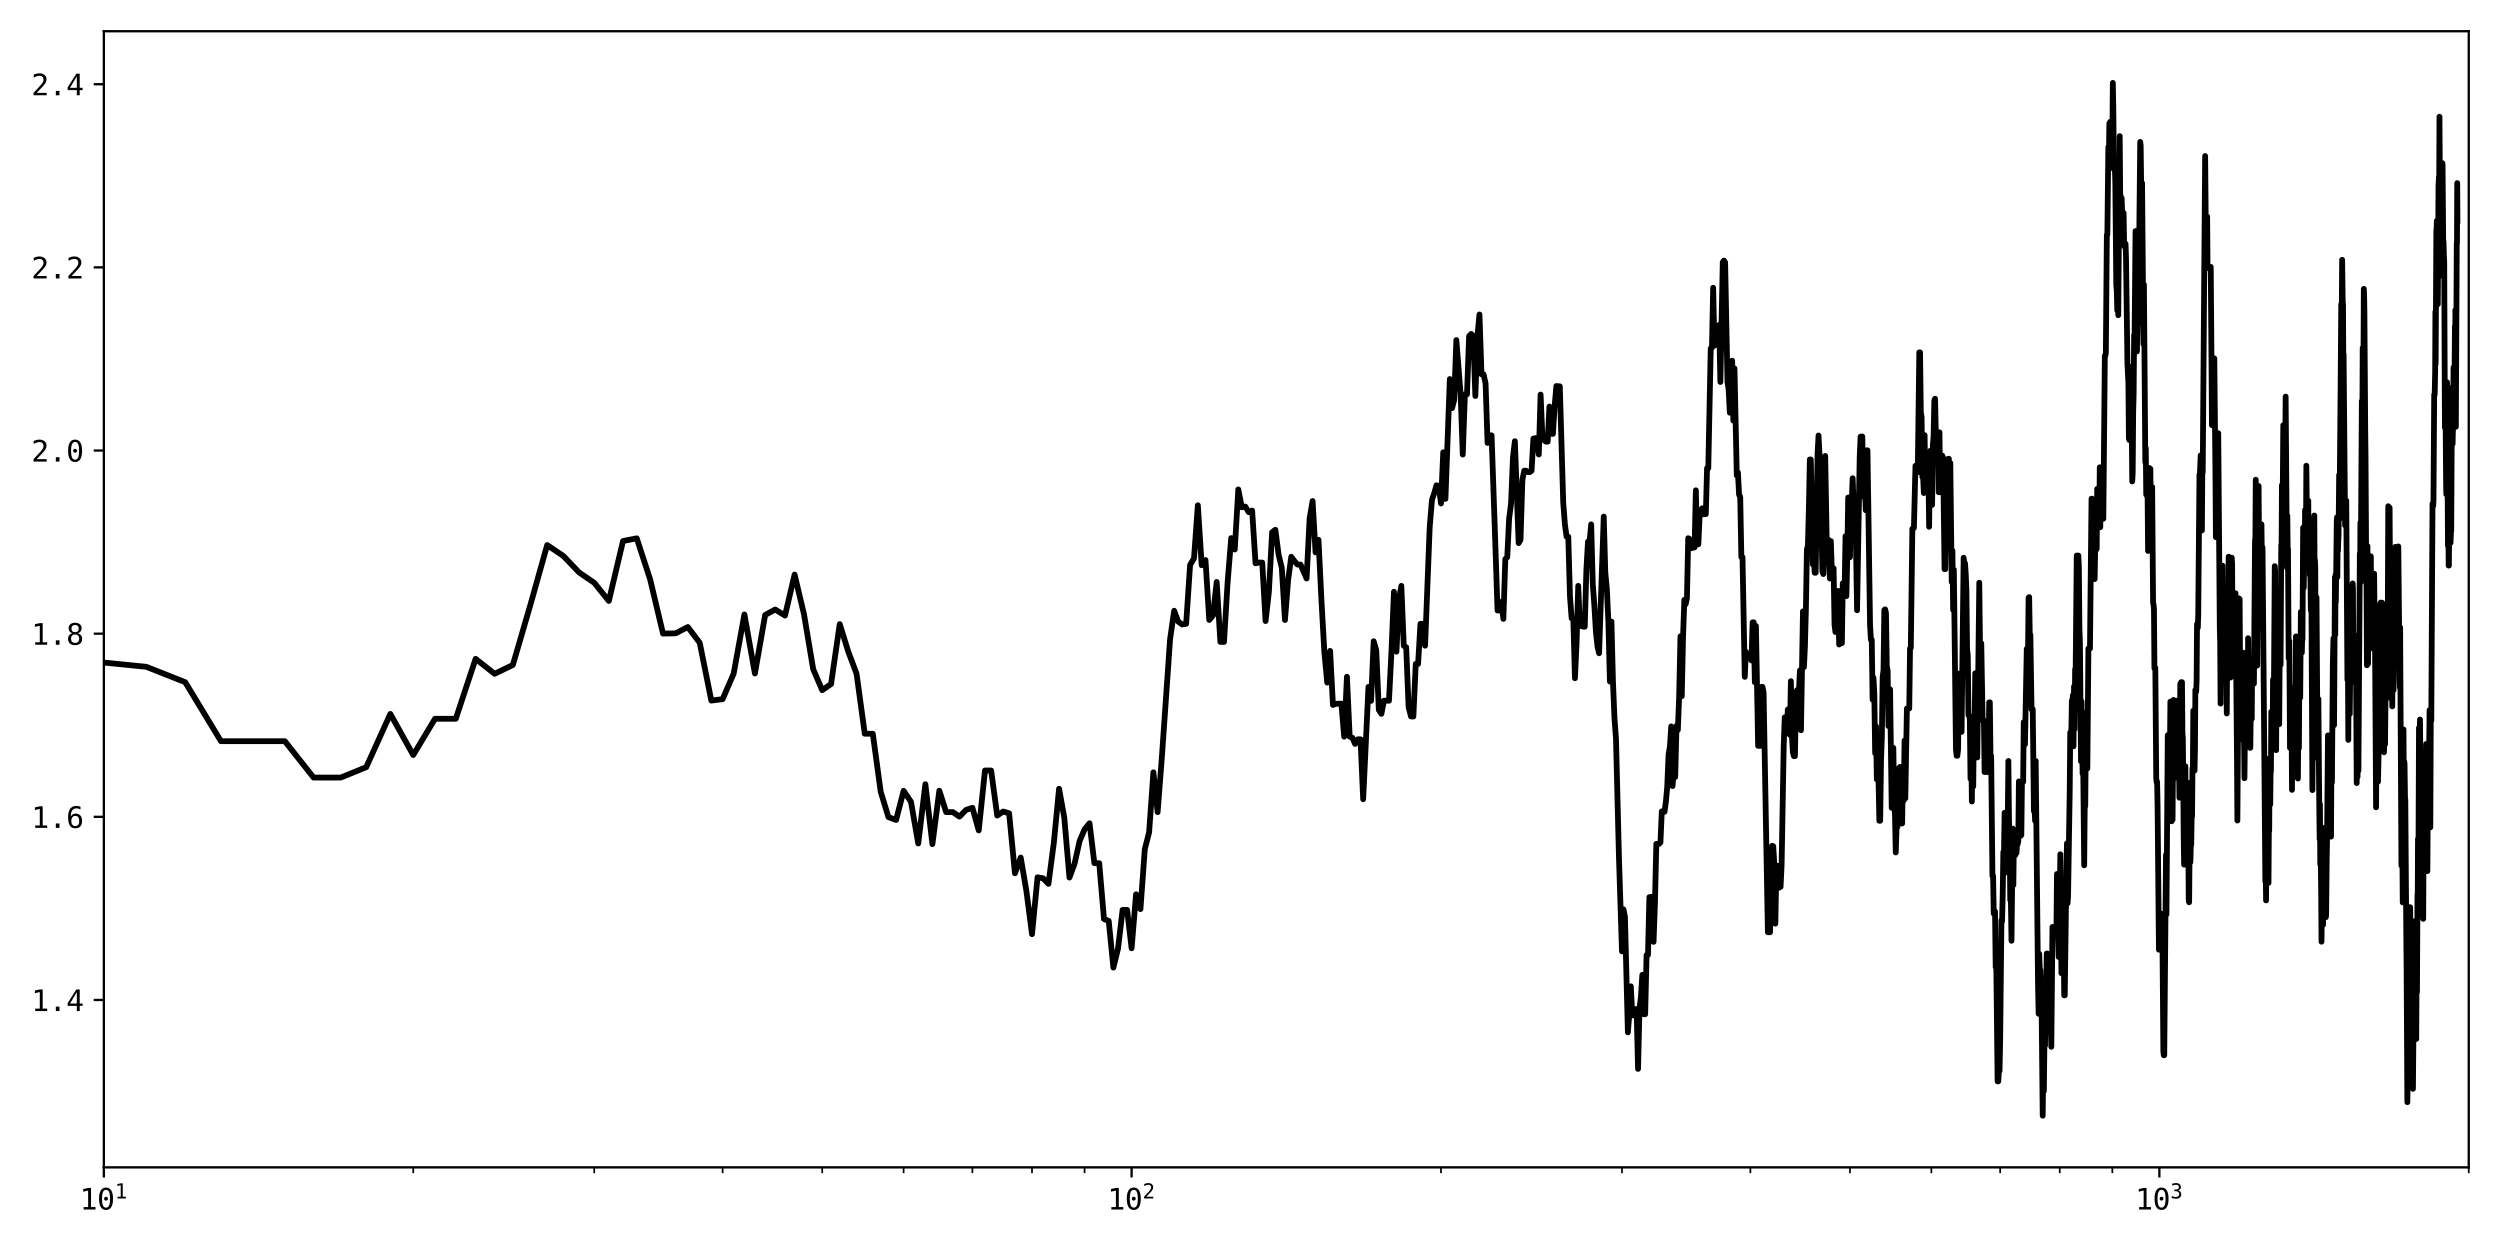 <?xml version="1.0" encoding="utf-8" standalone="no"?>
<!DOCTYPE svg PUBLIC "-//W3C//DTD SVG 1.1//EN"
  "http://www.w3.org/Graphics/SVG/1.1/DTD/svg11.dtd">
<svg xmlns:xlink="http://www.w3.org/1999/xlink" width="864pt" height="432pt" viewBox="0 0 864 432" xmlns="http://www.w3.org/2000/svg" version="1.1">
 <defs>
  <style type="text/css">*{stroke-linejoin: round; stroke-linecap: butt}</style>
 </defs>
 <g id="figure_1">
  <g id="patch_1">
   <path d="M 0 432 
L 864 432 
L 864 0 
L 0 0 
z
" style="fill: #ffffff"/>
  </g>
  <g id="axes_1">
   <g id="patch_2">
    <path d="M 35.89 403.436 
L 853.2 403.436 
L 853.2 10.8 
L 35.89 10.8 
z
" style="fill: #ffffff"/>
   </g>
   <g id="matplotlib.axis_1">
    <g id="xtick_1">
     <g id="line2d_1">
      <defs>
       <path id="m123abd167b" d="M 0 0 
L 0 3.5 
" style="stroke: #000000; stroke-width: 0.8"/>
      </defs>
      <g>
       <use xlink:href="#m123abd167b" x="35.89" y="403.436" style="stroke: #000000; stroke-width: 0.8"/>
      </g>
     </g>
     <g id="text_1">
      <!-- $\mathdefault{10^{1}}$ -->
      <g transform="translate(27.54 418.088) scale(0.1 -0.1)">
       <defs>
        <path id="DejaVuSansMono-31" d="M 844 531 
L 1825 531 
L 1825 4097 
L 769 3859 
L 769 4434 
L 1819 4666 
L 2450 4666 
L 2450 531 
L 3419 531 
L 3419 0 
L 844 0 
L 844 531 
z
" transform="scale(0.016)"/>
        <path id="DejaVuSansMono-30" d="M 1509 2344 
Q 1509 2516 1629 2641 
Q 1750 2766 1919 2766 
Q 2094 2766 2219 2641 
Q 2344 2516 2344 2344 
Q 2344 2169 2220 2047 
Q 2097 1925 1919 1925 
Q 1744 1925 1626 2044 
Q 1509 2163 1509 2344 
z
M 1925 4250 
Q 1484 4250 1267 3775 
Q 1050 3300 1050 2328 
Q 1050 1359 1267 884 
Q 1484 409 1925 409 
Q 2369 409 2586 884 
Q 2803 1359 2803 2328 
Q 2803 3300 2586 3775 
Q 2369 4250 1925 4250 
z
M 1925 4750 
Q 2672 4750 3055 4137 
Q 3438 3525 3438 2328 
Q 3438 1134 3055 521 
Q 2672 -91 1925 -91 
Q 1178 -91 797 521 
Q 416 1134 416 2328 
Q 416 3525 797 4137 
Q 1178 4750 1925 4750 
z
" transform="scale(0.016)"/>
       </defs>
       <use xlink:href="#DejaVuSansMono-31" transform="translate(0 0.684)"/>
       <use xlink:href="#DejaVuSansMono-30" transform="translate(60.205 0.684)"/>
       <use xlink:href="#DejaVuSansMono-31" transform="translate(121.367 38.966) scale(0.7)"/>
      </g>
     </g>
    </g>
    <g id="xtick_2">
     <g id="line2d_2">
      <g>
       <use xlink:href="#m123abd167b" x="391.083" y="403.436" style="stroke: #000000; stroke-width: 0.8"/>
      </g>
     </g>
     <g id="text_2">
      <!-- $\mathdefault{10^{2}}$ -->
      <g transform="translate(382.733 418.088) scale(0.1 -0.1)">
       <defs>
        <path id="DejaVuSansMono-32" d="M 1166 531 
L 3309 531 
L 3309 0 
L 475 0 
L 475 531 
Q 1059 1147 1496 1619 
Q 1934 2091 2100 2284 
Q 2413 2666 2522 2902 
Q 2631 3138 2631 3384 
Q 2631 3775 2401 3997 
Q 2172 4219 1772 4219 
Q 1488 4219 1175 4116 
Q 863 4013 513 3803 
L 513 4441 
Q 834 4594 1145 4672 
Q 1456 4750 1759 4750 
Q 2444 4750 2861 4386 
Q 3278 4022 3278 3431 
Q 3278 3131 3139 2831 
Q 3000 2531 2688 2169 
Q 2513 1966 2180 1606 
Q 1847 1247 1166 531 
z
" transform="scale(0.016)"/>
       </defs>
       <use xlink:href="#DejaVuSansMono-31" transform="translate(0 0.766)"/>
       <use xlink:href="#DejaVuSansMono-30" transform="translate(60.205 0.766)"/>
       <use xlink:href="#DejaVuSansMono-32" transform="translate(121.367 39.047) scale(0.7)"/>
      </g>
     </g>
    </g>
    <g id="xtick_3">
     <g id="line2d_3">
      <g>
       <use xlink:href="#m123abd167b" x="746.276" y="403.436" style="stroke: #000000; stroke-width: 0.8"/>
      </g>
     </g>
     <g id="text_3">
      <!-- $\mathdefault{10^{3}}$ -->
      <g transform="translate(737.926 418.088) scale(0.1 -0.1)">
       <defs>
        <path id="DejaVuSansMono-33" d="M 2425 2497 
Q 2884 2375 3128 2064 
Q 3372 1753 3372 1288 
Q 3372 644 2939 276 
Q 2506 -91 1741 -91 
Q 1419 -91 1084 -31 
Q 750 28 428 141 
L 428 769 
Q 747 603 1056 522 
Q 1366 441 1672 441 
Q 2191 441 2469 675 
Q 2747 909 2747 1350 
Q 2747 1756 2469 1995 
Q 2191 2234 1716 2234 
L 1234 2234 
L 1234 2753 
L 1716 2753 
Q 2150 2753 2394 2943 
Q 2638 3134 2638 3475 
Q 2638 3834 2411 4026 
Q 2184 4219 1766 4219 
Q 1488 4219 1191 4156 
Q 894 4094 569 3969 
L 569 4550 
Q 947 4650 1242 4700 
Q 1538 4750 1766 4750 
Q 2447 4750 2855 4408 
Q 3263 4066 3263 3500 
Q 3263 3116 3048 2859 
Q 2834 2603 2425 2497 
z
" transform="scale(0.016)"/>
       </defs>
       <use xlink:href="#DejaVuSansMono-31" transform="translate(0 0.766)"/>
       <use xlink:href="#DejaVuSansMono-30" transform="translate(60.205 0.766)"/>
       <use xlink:href="#DejaVuSansMono-33" transform="translate(121.367 39.047) scale(0.7)"/>
      </g>
     </g>
    </g>
    <g id="xtick_4">
     <g id="line2d_4">
      <defs>
       <path id="m61e136878c" d="M 0 0 
L 0 2 
" style="stroke: #000000; stroke-width: 0.6"/>
      </defs>
      <g>
       <use xlink:href="#m61e136878c" x="142.814" y="403.436" style="stroke: #000000; stroke-width: 0.6"/>
      </g>
     </g>
    </g>
    <g id="xtick_5">
     <g id="line2d_5">
      <g>
       <use xlink:href="#m61e136878c" x="205.36" y="403.436" style="stroke: #000000; stroke-width: 0.6"/>
      </g>
     </g>
    </g>
    <g id="xtick_6">
     <g id="line2d_6">
      <g>
       <use xlink:href="#m61e136878c" x="249.738" y="403.436" style="stroke: #000000; stroke-width: 0.6"/>
      </g>
     </g>
    </g>
    <g id="xtick_7">
     <g id="line2d_7">
      <g>
       <use xlink:href="#m61e136878c" x="284.159" y="403.436" style="stroke: #000000; stroke-width: 0.6"/>
      </g>
     </g>
    </g>
    <g id="xtick_8">
     <g id="line2d_8">
      <g>
       <use xlink:href="#m61e136878c" x="312.284" y="403.436" style="stroke: #000000; stroke-width: 0.6"/>
      </g>
     </g>
    </g>
    <g id="xtick_9">
     <g id="line2d_9">
      <g>
       <use xlink:href="#m61e136878c" x="336.063" y="403.436" style="stroke: #000000; stroke-width: 0.6"/>
      </g>
     </g>
    </g>
    <g id="xtick_10">
     <g id="line2d_10">
      <g>
       <use xlink:href="#m61e136878c" x="356.661" y="403.436" style="stroke: #000000; stroke-width: 0.6"/>
      </g>
     </g>
    </g>
    <g id="xtick_11">
     <g id="line2d_11">
      <g>
       <use xlink:href="#m61e136878c" x="374.83" y="403.436" style="stroke: #000000; stroke-width: 0.6"/>
      </g>
     </g>
    </g>
    <g id="xtick_12">
     <g id="line2d_12">
      <g>
       <use xlink:href="#m61e136878c" x="498.007" y="403.436" style="stroke: #000000; stroke-width: 0.6"/>
      </g>
     </g>
    </g>
    <g id="xtick_13">
     <g id="line2d_13">
      <g>
       <use xlink:href="#m61e136878c" x="560.553" y="403.436" style="stroke: #000000; stroke-width: 0.6"/>
      </g>
     </g>
    </g>
    <g id="xtick_14">
     <g id="line2d_14">
      <g>
       <use xlink:href="#m61e136878c" x="604.931" y="403.436" style="stroke: #000000; stroke-width: 0.6"/>
      </g>
     </g>
    </g>
    <g id="xtick_15">
     <g id="line2d_15">
      <g>
       <use xlink:href="#m61e136878c" x="639.352" y="403.436" style="stroke: #000000; stroke-width: 0.6"/>
      </g>
     </g>
    </g>
    <g id="xtick_16">
     <g id="line2d_16">
      <g>
       <use xlink:href="#m61e136878c" x="667.477" y="403.436" style="stroke: #000000; stroke-width: 0.6"/>
      </g>
     </g>
    </g>
    <g id="xtick_17">
     <g id="line2d_17">
      <g>
       <use xlink:href="#m61e136878c" x="691.256" y="403.436" style="stroke: #000000; stroke-width: 0.6"/>
      </g>
     </g>
    </g>
    <g id="xtick_18">
     <g id="line2d_18">
      <g>
       <use xlink:href="#m61e136878c" x="711.854" y="403.436" style="stroke: #000000; stroke-width: 0.6"/>
      </g>
     </g>
    </g>
    <g id="xtick_19">
     <g id="line2d_19">
      <g>
       <use xlink:href="#m61e136878c" x="730.023" y="403.436" style="stroke: #000000; stroke-width: 0.6"/>
      </g>
     </g>
    </g>
    <g id="xtick_20">
     <g id="line2d_20">
      <g>
       <use xlink:href="#m61e136878c" x="853.2" y="403.436" style="stroke: #000000; stroke-width: 0.6"/>
      </g>
     </g>
    </g>
   </g>
   <g id="matplotlib.axis_2">
    <g id="ytick_1">
     <g id="line2d_21">
      <defs>
       <path id="maa19cb041a" d="M 0 0 
L -3.5 0 
" style="stroke: #000000; stroke-width: 0.8"/>
      </defs>
      <g>
       <use xlink:href="#maa19cb041a" x="35.89" y="345.59" style="stroke: #000000; stroke-width: 0.8"/>
      </g>
     </g>
     <g id="text_4">
      <!-- 1.4 -->
      <g transform="translate(10.829 349.416) scale(0.1 -0.1)">
       <defs>
        <path id="DejaVuSansMono-2e" d="M 1528 953 
L 2316 953 
L 2316 0 
L 1528 0 
L 1528 953 
z
" transform="scale(0.016)"/>
        <path id="DejaVuSansMono-34" d="M 2297 4091 
L 825 1625 
L 2297 1625 
L 2297 4091 
z
M 2194 4666 
L 2925 4666 
L 2925 1625 
L 3547 1625 
L 3547 1113 
L 2925 1113 
L 2925 0 
L 2297 0 
L 2297 1113 
L 319 1113 
L 319 1709 
L 2194 4666 
z
" transform="scale(0.016)"/>
       </defs>
       <use xlink:href="#DejaVuSansMono-31"/>
       <use xlink:href="#DejaVuSansMono-2e" x="60.205"/>
       <use xlink:href="#DejaVuSansMono-34" x="120.41"/>
      </g>
     </g>
    </g>
    <g id="ytick_2">
     <g id="line2d_22">
      <g>
       <use xlink:href="#maa19cb041a" x="35.89" y="282.294" style="stroke: #000000; stroke-width: 0.8"/>
      </g>
     </g>
     <g id="text_5">
      <!-- 1.6 -->
      <g transform="translate(10.829 286.12) scale(0.1 -0.1)">
       <defs>
        <path id="DejaVuSansMono-36" d="M 3097 4563 
L 3097 3981 
Q 2900 4097 2678 4158 
Q 2456 4219 2216 4219 
Q 1616 4219 1306 3767 
Q 997 3316 997 2438 
Q 1147 2750 1412 2917 
Q 1678 3084 2022 3084 
Q 2697 3084 3067 2670 
Q 3438 2256 3438 1497 
Q 3438 741 3056 325 
Q 2675 -91 1984 -91 
Q 1172 -91 794 492 
Q 416 1075 416 2328 
Q 416 3509 870 4129 
Q 1325 4750 2188 4750 
Q 2419 4750 2650 4701 
Q 2881 4653 3097 4563 
z
M 1972 2591 
Q 1569 2591 1337 2300 
Q 1106 2009 1106 1497 
Q 1106 984 1337 693 
Q 1569 403 1972 403 
Q 2391 403 2603 679 
Q 2816 956 2816 1497 
Q 2816 2041 2603 2316 
Q 2391 2591 1972 2591 
z
" transform="scale(0.016)"/>
       </defs>
       <use xlink:href="#DejaVuSansMono-31"/>
       <use xlink:href="#DejaVuSansMono-2e" x="60.205"/>
       <use xlink:href="#DejaVuSansMono-36" x="120.41"/>
      </g>
     </g>
    </g>
    <g id="ytick_3">
     <g id="line2d_23">
      <g>
       <use xlink:href="#maa19cb041a" x="35.89" y="218.998" style="stroke: #000000; stroke-width: 0.8"/>
      </g>
     </g>
     <g id="text_6">
      <!-- 1.8 -->
      <g transform="translate(10.829 222.824) scale(0.1 -0.1)">
       <defs>
        <path id="DejaVuSansMono-38" d="M 1925 2216 
Q 1503 2216 1273 1980 
Q 1044 1744 1044 1313 
Q 1044 881 1276 642 
Q 1509 403 1925 403 
Q 2350 403 2579 639 
Q 2809 875 2809 1313 
Q 2809 1741 2576 1978 
Q 2344 2216 1925 2216 
z
M 1375 2478 
Q 972 2581 745 2862 
Q 519 3144 519 3541 
Q 519 4097 897 4423 
Q 1275 4750 1925 4750 
Q 2578 4750 2956 4423 
Q 3334 4097 3334 3541 
Q 3334 3144 3107 2862 
Q 2881 2581 2478 2478 
Q 2947 2375 3195 2062 
Q 3444 1750 3444 1253 
Q 3444 622 3041 265 
Q 2638 -91 1925 -91 
Q 1213 -91 811 264 
Q 409 619 409 1247 
Q 409 1747 657 2061 
Q 906 2375 1375 2478 
z
M 1147 3481 
Q 1147 3106 1347 2909 
Q 1547 2713 1925 2713 
Q 2306 2713 2506 2909 
Q 2706 3106 2706 3481 
Q 2706 3863 2507 4063 
Q 2309 4263 1925 4263 
Q 1547 4263 1347 4061 
Q 1147 3859 1147 3481 
z
" transform="scale(0.016)"/>
       </defs>
       <use xlink:href="#DejaVuSansMono-31"/>
       <use xlink:href="#DejaVuSansMono-2e" x="60.205"/>
       <use xlink:href="#DejaVuSansMono-38" x="120.41"/>
      </g>
     </g>
    </g>
    <g id="ytick_4">
     <g id="line2d_24">
      <g>
       <use xlink:href="#maa19cb041a" x="35.89" y="155.702" style="stroke: #000000; stroke-width: 0.8"/>
      </g>
     </g>
     <g id="text_7">
      <!-- 2.0 -->
      <g transform="translate(10.829 159.527) scale(0.1 -0.1)">
       <use xlink:href="#DejaVuSansMono-32"/>
       <use xlink:href="#DejaVuSansMono-2e" x="60.205"/>
       <use xlink:href="#DejaVuSansMono-30" x="120.41"/>
      </g>
     </g>
    </g>
    <g id="ytick_5">
     <g id="line2d_25">
      <g>
       <use xlink:href="#maa19cb041a" x="35.89" y="92.405" style="stroke: #000000; stroke-width: 0.8"/>
      </g>
     </g>
     <g id="text_8">
      <!-- 2.2 -->
      <g transform="translate(10.829 96.231) scale(0.1 -0.1)">
       <use xlink:href="#DejaVuSansMono-32"/>
       <use xlink:href="#DejaVuSansMono-2e" x="60.205"/>
       <use xlink:href="#DejaVuSansMono-32" x="120.41"/>
      </g>
     </g>
    </g>
    <g id="ytick_6">
     <g id="line2d_26">
      <g>
       <use xlink:href="#maa19cb041a" x="35.89" y="29.109" style="stroke: #000000; stroke-width: 0.8"/>
      </g>
     </g>
     <g id="text_9">
      <!-- 2.4 -->
      <g transform="translate(10.829 32.935) scale(0.1 -0.1)">
       <use xlink:href="#DejaVuSansMono-32"/>
       <use xlink:href="#DejaVuSansMono-2e" x="60.205"/>
       <use xlink:href="#DejaVuSansMono-34" x="120.41"/>
      </g>
     </g>
    </g>
   </g>
   <g id="line2d_27">
    <path d="M 19.637 215.885 
L 35.89 228.973 
L 50.592 230.455 
L 64.015 235.769 
L 76.362 256.157 
L 98.436 256.157 
L 108.392 268.737 
L 117.744 268.736 
L 126.561 265.139 
L 134.901 246.733 
L 142.814 260.94 
L 150.34 248.4 
L 157.516 248.4 
L 164.373 227.689 
L 170.938 232.862 
L 177.236 229.818 
L 183.286 209.107 
L 189.107 188.369 
L 194.717 192.158 
L 200.131 197.829 
L 205.36 201.401 
L 210.418 207.686 
L 215.316 186.975 
L 220.063 186.046 
L 224.668 200.16 
L 229.139 218.966 
L 233.485 218.881 
L 237.711 216.699 
L 241.825 222.152 
L 245.832 242.119 
L 249.738 241.629 
L 253.547 232.814 
L 257.264 212.356 
L 260.894 232.766 
L 264.44 212.53 
L 267.907 210.648 
L 271.297 212.74 
L 274.615 198.567 
L 277.862 212.307 
L 281.043 231.296 
L 284.159 238.52 
L 287.214 236.403 
L 290.209 215.692 
L 293.148 225.162 
L 296.031 232.867 
L 298.862 253.577 
L 301.641 253.582 
L 304.372 273.645 
L 307.054 282.406 
L 309.691 283.38 
L 312.284 273.307 
L 314.834 277.095 
L 317.342 291.506 
L 319.81 271.02 
L 322.24 291.731 
L 324.631 273.261 
L 326.986 280.661 
L 329.306 280.661 
L 331.591 282.221 
L 333.843 279.917 
L 336.063 279.177 
L 338.251 286.996 
L 340.409 266.286 
L 342.536 266.286 
L 344.635 281.85 
L 346.706 280.463 
L 348.749 281.074 
L 350.765 301.812 
L 352.756 296.374 
L 354.721 307.893 
L 356.661 322.84 
L 358.578 303.193 
L 360.47 303.533 
L 362.34 305.459 
L 364.188 291.4 
L 366.013 272.593 
L 367.817 282.573 
L 369.601 303.284 
L 371.364 298.541 
L 373.107 290.684 
L 374.83 286.609 
L 376.535 284.52 
L 378.221 298.326 
L 379.888 298.326 
L 381.538 317.609 
L 383.171 318.264 
L 384.786 334.406 
L 386.385 327.868 
L 387.967 314.469 
L 389.533 314.469 
L 391.083 327.72 
L 392.618 309.073 
L 394.138 314.192 
L 395.643 293.482 
L 397.133 287.625 
L 398.609 266.915 
L 400.072 280.676 
L 401.52 261.993 
L 404.377 220.962 
L 405.786 211.079 
L 407.182 214.828 
L 408.565 215.813 
L 409.936 215.588 
L 411.295 195.237 
L 412.643 192.996 
L 413.978 174.625 
L 415.302 195.335 
L 416.615 193.547 
L 417.917 214.258 
L 419.208 212.701 
L 420.488 201.127 
L 421.758 221.837 
L 423.017 221.837 
L 424.266 201.214 
L 425.505 185.973 
L 426.734 189.901 
L 427.953 169.136 
L 429.163 175.321 
L 430.364 175.07 
L 431.555 177.008 
L 432.737 176.449 
L 433.91 194.677 
L 435.074 194.425 
L 436.23 194.425 
L 437.377 214.634 
L 438.515 204.654 
L 439.645 183.943 
L 440.767 183.083 
L 441.881 191.681 
L 442.987 196.247 
L 444.085 214.282 
L 445.175 200.477 
L 446.257 192.424 
L 447.332 193.88 
L 448.4 195.106 
L 449.46 195.106 
L 451.559 199.93 
L 452.598 179.219 
L 453.63 173.161 
L 454.654 190.901 
L 455.673 186.565 
L 456.684 207.276 
L 457.689 225.246 
L 458.688 235.902 
L 459.68 224.949 
L 460.665 243.632 
L 461.645 243.242 
L 463.585 243.169 
L 464.546 254.591 
L 465.501 233.88 
L 466.451 254.591 
L 467.394 254.963 
L 468.332 257.116 
L 469.264 255.507 
L 470.19 255.507 
L 471.111 276.217 
L 472.937 237.38 
L 473.842 242.211 
L 474.741 221.613 
L 475.635 224.741 
L 476.525 245.365 
L 477.409 246.71 
L 478.288 242.171 
L 480.031 242.171 
L 480.895 224.974 
L 481.754 204.516 
L 482.609 225.227 
L 483.459 207.305 
L 484.304 202.477 
L 485.145 223.188 
L 485.981 223.69 
L 486.812 244.401 
L 487.639 247.601 
L 488.462 247.635 
L 489.28 229.455 
L 490.094 229.455 
L 490.904 215.589 
L 491.71 215.589 
L 492.511 223.152 
L 494.101 182.173 
L 494.89 172.739 
L 495.675 170.43 
L 496.457 167.718 
L 497.234 167.947 
L 498.007 174.005 
L 498.776 156.32 
L 499.542 172.417 
L 501.062 130.996 
L 501.816 141.051 
L 502.567 138.238 
L 503.314 117.527 
L 504.797 136.392 
L 505.533 157.095 
L 506.266 136.275 
L 506.995 136.275 
L 507.721 116.135 
L 508.444 115.403 
L 509.163 116.155 
L 509.879 136.866 
L 510.591 116.38 
L 511.301 108.68 
L 512.007 129.356 
L 512.709 129.356 
L 513.409 132.481 
L 514.105 153.08 
L 514.799 150.452 
L 515.489 150.452 
L 516.86 190.22 
L 517.541 210.986 
L 518.219 210.986 
L 518.894 207.973 
L 519.566 213.878 
L 520.236 193.227 
L 520.902 192.58 
L 521.565 179.067 
L 522.226 174.02 
L 522.884 158.011 
L 523.539 152.489 
L 524.841 187.705 
L 525.487 186.577 
L 526.132 165.867 
L 526.773 162.681 
L 527.412 162.681 
L 528.048 163.17 
L 528.681 163.17 
L 529.312 162.673 
L 529.941 151.574 
L 530.566 151.431 
L 531.19 151.431 
L 531.81 157.078 
L 532.429 136.368 
L 533.044 150.889 
L 533.658 152.167 
L 534.269 152.637 
L 534.877 152.637 
L 535.483 140.5 
L 536.087 149.891 
L 536.689 149.947 
L 537.288 140.293 
L 537.884 133.412 
L 539.071 133.521 
L 540.248 173.621 
L 540.834 181.305 
L 541.417 185.495 
L 541.998 185.495 
L 542.577 205.981 
L 543.154 213.681 
L 543.728 213.681 
L 544.301 234.392 
L 544.871 222.02 
L 545.439 202.468 
L 546.005 216.328 
L 546.569 216.328 
L 547.131 216.579 
L 547.691 216.579 
L 548.249 197.111 
L 548.805 187.172 
L 549.359 187.172 
L 549.911 181.213 
L 550.461 201.864 
L 551.008 209.227 
L 551.555 218.416 
L 552.099 223.463 
L 552.641 225.76 
L 554.256 178.539 
L 554.791 197.847 
L 555.324 203.432 
L 555.855 214.824 
L 556.384 235.535 
L 556.911 214.824 
L 557.437 235.535 
L 557.961 248.254 
L 558.483 255.233 
L 559.521 296.654 
L 560.553 328.785 
L 561.067 314.264 
L 561.578 316.814 
L 562.596 356.777 
L 563.103 350.262 
L 563.608 340.871 
L 564.111 350.675 
L 564.613 350.95 
L 565.113 350.991 
L 565.611 348.698 
L 566.108 369.408 
L 566.603 348.698 
L 567.097 344.63 
L 567.589 336.903 
L 568.08 350.518 
L 568.569 350.518 
L 569.056 330.042 
L 569.542 330.042 
L 570.026 310.045 
L 570.99 309.963 
L 571.47 325.503 
L 571.948 312.152 
L 572.425 291.64 
L 573.374 291.64 
L 573.847 291.162 
L 574.318 280.39 
L 574.788 280.39 
L 575.256 280.556 
L 575.722 277.153 
L 576.188 272.07 
L 576.652 260.851 
L 577.114 258.048 
L 577.575 251.049 
L 578.035 271.673 
L 578.494 265.569 
L 578.951 268.548 
L 579.406 250.834 
L 579.861 252.293 
L 580.314 240.735 
L 580.766 219.915 
L 581.216 240.626 
L 581.665 219.915 
L 582.113 207.29 
L 582.559 208.81 
L 583.004 206.715 
L 583.448 186.005 
L 583.891 186.253 
L 584.332 189.418 
L 584.772 189.418 
L 585.211 189.17 
L 585.649 189.17 
L 586.085 169.449 
L 586.52 188.101 
L 586.954 188.101 
L 587.387 178.241 
L 587.819 177.966 
L 588.249 175.676 
L 588.678 177.719 
L 589.533 177.664 
L 589.958 161.772 
L 590.382 161.816 
L 591.228 120.395 
L 591.649 120.16 
L 592.068 99.449 
L 592.487 119.447 
L 592.904 115.227 
L 593.321 115.309 
L 593.736 113.333 
L 594.15 112.246 
L 594.563 132.011 
L 595.386 90.59 
L 595.796 90.06 
L 596.204 90.701 
L 597.018 132.01 
L 597.424 134.677 
L 597.828 142.639 
L 598.231 142.552 
L 598.634 124.645 
L 599.035 145.355 
L 599.435 127.327 
L 600.232 164.31 
L 600.629 163.288 
L 601.025 170.975 
L 601.42 171.718 
L 601.814 192.538 
L 602.207 192.538 
L 602.99 233.92 
L 603.38 225.243 
L 603.769 227.338 
L 604.545 227.338 
L 604.931 227.091 
L 605.316 228.263 
L 605.7 215.088 
L 606.083 215.088 
L 606.466 235.799 
L 606.847 216.337 
L 607.607 257.758 
L 608.363 257.758 
L 608.74 237.385 
L 609.115 237.385 
L 609.49 239.338 
L 610.981 322.18 
L 611.721 322.18 
L 612.457 292.291 
L 612.824 292.441 
L 613.19 298.428 
L 613.555 319.216 
L 613.919 299.253 
L 614.283 299.198 
L 614.645 306.869 
L 615.368 306.483 
L 615.728 298.716 
L 616.445 258.031 
L 616.803 247.908 
L 617.159 249.026 
L 617.515 252.91 
L 617.87 245.186 
L 618.224 252.692 
L 618.578 253.924 
L 618.93 235.412 
L 619.282 254.148 
L 619.633 260.127 
L 619.983 261.321 
L 620.333 261.321 
L 620.681 240.639 
L 621.029 238.545 
L 621.722 238.545 
L 622.068 231.669 
L 622.413 252.38 
L 623.1 211.292 
L 623.442 230.577 
L 623.784 223.401 
L 624.125 210.232 
L 624.465 189.917 
L 624.804 188.668 
L 625.143 176.009 
L 625.481 158.796 
L 625.818 158.796 
L 626.49 195.012 
L 626.825 192.685 
L 627.159 197.944 
L 627.493 197.944 
L 628.158 156.578 
L 628.489 150.5 
L 629.15 163.35 
L 629.808 197.458 
L 630.135 198.385 
L 630.789 157.577 
L 631.44 194.039 
L 631.764 186.369 
L 632.411 199.94 
L 632.734 186.996 
L 633.055 196.433 
L 633.697 196.401 
L 634.016 215.993 
L 634.335 218.441 
L 634.654 205.454 
L 634.972 215.976 
L 635.289 204.226 
L 635.605 222.737 
L 635.921 204.383 
L 636.236 204.383 
L 636.55 222.285 
L 636.864 201.574 
L 637.178 203.873 
L 637.49 204.507 
L 637.802 185.294 
L 638.113 206.004 
L 638.424 192.169 
L 638.734 171.936 
L 639.044 171.936 
L 639.352 192.56 
L 639.661 172.102 
L 639.968 172.825 
L 640.275 165.284 
L 640.887 181.54 
L 641.193 173.489 
L 641.801 210.913 
L 642.709 158.058 
L 643.011 150.901 
L 643.612 150.845 
L 643.912 171.555 
L 644.211 156.923 
L 644.51 169.023 
L 644.808 176.343 
L 645.106 155.632 
L 645.403 155.632 
L 646.29 216.074 
L 646.585 221.088 
L 646.879 221.088 
L 647.172 241.798 
L 647.465 234.244 
L 647.758 239.612 
L 648.05 260.323 
L 648.341 251.002 
L 648.632 269.369 
L 649.212 269.282 
L 649.501 283.661 
L 649.789 283.661 
L 650.077 262.95 
L 650.365 254.614 
L 650.652 233.903 
L 650.938 231.547 
L 651.224 210.836 
L 651.51 210.584 
L 651.795 211.87 
L 652.079 230.253 
L 652.363 231.713 
L 652.646 250.927 
L 652.929 238.185 
L 653.211 238.241 
L 653.774 279.185 
L 654.055 258.474 
L 654.335 258.474 
L 654.615 278.096 
L 654.894 281.212 
L 655.173 294.605 
L 655.451 285.862 
L 655.729 285.862 
L 656.006 265.65 
L 656.282 265.65 
L 656.559 265.088 
L 656.834 265.088 
L 657.11 284.586 
L 657.384 284.586 
L 657.659 265.422 
L 657.932 276.655 
L 658.206 255.944 
L 658.478 275.916 
L 659.022 244.853 
L 659.835 244.853 
L 660.105 224.142 
L 660.374 223.893 
L 660.912 182.728 
L 661.18 182.479 
L 661.448 182.479 
L 661.981 160.998 
L 662.247 160.882 
L 662.513 163.226 
L 662.778 163.226 
L 663.308 121.777 
L 663.572 121.777 
L 663.835 142.488 
L 664.098 144.105 
L 664.361 164.815 
L 664.623 164.844 
L 664.884 170.395 
L 665.146 150.386 
L 665.406 169.811 
L 665.667 169.312 
L 666.186 169.312 
L 666.445 161.399 
L 666.704 182.054 
L 666.962 161.428 
L 667.22 155.693 
L 667.477 155.693 
L 667.734 174.5 
L 667.99 154.043 
L 668.246 150.927 
L 668.502 138.387 
L 668.757 137.796 
L 669.012 149.465 
L 669.774 149.409 
L 670.027 170.119 
L 670.28 149.409 
L 670.532 170.119 
L 670.784 168.72 
L 671.035 157.487 
L 671.286 157.487 
L 671.537 158.226 
L 672.037 196.703 
L 672.286 196.703 
L 672.535 175.992 
L 672.784 175.74 
L 673.032 178.886 
L 673.28 158.568 
L 673.527 158.54 
L 673.774 179.023 
L 674.021 160.012 
L 674.513 201.143 
L 674.758 190.332 
L 675.003 210.791 
L 675.248 196.897 
L 675.98 259.056 
L 676.223 261.196 
L 676.466 261.196 
L 676.708 258.956 
L 676.95 238.274 
L 677.191 238.274 
L 677.433 232.668 
L 677.674 252.93 
L 677.914 252.93 
L 678.633 192.765 
L 678.872 194.654 
L 679.111 194.654 
L 679.349 198.115 
L 679.587 203.849 
L 679.824 224.56 
L 680.061 226.464 
L 680.298 247.174 
L 680.535 247.174 
L 680.771 248.444 
L 681.006 269.155 
L 681.242 257.487 
L 681.477 276.98 
L 681.711 256.269 
L 681.946 271.813 
L 682.179 251.102 
L 682.413 251.498 
L 682.646 232.68 
L 682.879 253.243 
L 683.112 253.5 
L 683.344 261.775 
L 684.038 201.382 
L 684.499 242.803 
L 684.729 222.344 
L 685.188 248.996 
L 685.646 248.996 
L 685.874 266.828 
L 686.102 265.606 
L 686.33 265.606 
L 686.558 266.591 
L 686.785 266.842 
L 687.011 263.443 
L 687.238 263.443 
L 687.464 242.733 
L 687.689 242.733 
L 687.915 261.304 
L 688.14 261.304 
L 688.589 302.696 
L 688.813 302.667 
L 689.037 315.76 
L 689.26 315.76 
L 689.483 315.009 
L 689.706 334.253 
L 689.928 334.253 
L 690.372 373.727 
L 690.594 373.727 
L 690.815 370.182 
L 691.036 370.182 
L 691.256 359.375 
L 691.696 317.984 
L 691.916 318.368 
L 692.135 309.012 
L 692.354 294.406 
L 692.573 295.064 
L 692.791 280.881 
L 693.009 301.592 
L 693.227 286.048 
L 693.444 286.048 
L 693.661 285.598 
L 693.878 283.705 
L 694.095 262.995 
L 694.311 283.448 
L 694.527 290.343 
L 694.742 311.053 
L 694.958 311.068 
L 695.173 325.136 
L 695.602 286.371 
L 695.816 305.874 
L 696.03 287.204 
L 696.243 295.553 
L 696.456 295.553 
L 696.669 293.419 
L 696.882 294.847 
L 697.094 291.763 
L 697.306 291.763 
L 697.518 290.775 
L 697.729 270.065 
L 697.941 287.357 
L 698.151 287.357 
L 698.362 288.845 
L 698.572 288.591 
L 698.782 270.225 
L 699.202 270.225 
L 699.411 249.572 
L 699.62 249.572 
L 699.828 257.245 
L 700.452 224.199 
L 700.66 227.315 
L 700.867 227.315 
L 701.074 206.604 
L 701.281 206.352 
L 701.487 219.349 
L 701.693 219.349 
L 702.104 245.167 
L 702.515 245.086 
L 702.924 280.319 
L 703.128 279.66 
L 703.332 283.695 
L 703.536 262.985 
L 704.347 340.61 
L 704.55 350.356 
L 704.752 329.645 
L 704.954 335.186 
L 705.155 335.186 
L 705.557 346.824 
L 705.959 385.589 
L 706.159 366.062 
L 706.359 377.06 
L 706.558 359.715 
L 706.758 361.382 
L 706.957 345.823 
L 707.156 345.823 
L 707.355 329.535 
L 707.553 329.535 
L 707.751 335.77 
L 707.949 354.821 
L 708.147 354.821 
L 708.344 334.111 
L 708.541 353.334 
L 708.738 353.587 
L 708.935 361.781 
L 709.327 320.36 
L 709.523 320.6 
L 709.914 320.6 
L 710.109 321.317 
L 710.499 321.317 
L 710.693 322.756 
L 710.887 302.045 
L 711.081 322.756 
L 711.275 323.008 
L 711.468 330.722 
L 711.662 310.012 
L 711.854 310.012 
L 712.047 295.237 
L 712.432 336.325 
L 712.624 315.615 
L 713.007 315.615 
L 713.198 323.284 
L 713.389 343.994 
L 713.58 343.994 
L 714.151 301.235 
L 714.341 291.489 
L 714.531 312.2 
L 714.72 309.82 
L 715.287 273.842 
L 715.475 253.132 
L 715.851 253.156 
L 716.039 242.146 
L 716.227 241.911 
L 716.414 240.244 
L 716.601 257.937 
L 716.788 237.226 
L 716.975 251.993 
L 717.161 231.283 
L 717.347 231.757 
L 717.719 191.995 
L 718.275 191.995 
L 718.46 196.265 
L 718.644 216.976 
L 718.829 222.506 
L 719.197 263.127 
L 719.381 242.416 
L 719.748 267.398 
L 719.931 262.176 
L 720.296 299.042 
L 720.479 278.635 
L 720.661 278.635 
L 720.843 257.955 
L 721.025 265.534 
L 721.206 246.137 
L 721.388 265.609 
L 721.75 224.134 
L 722.291 224.134 
L 722.831 172.354 
L 723.011 172.354 
L 723.19 191.392 
L 723.369 177.292 
L 723.548 197.752 
L 723.726 197.752 
L 723.905 200.132 
L 724.083 190.3 
L 724.261 190.3 
L 724.439 189.678 
L 724.616 189.678 
L 724.794 168.968 
L 724.971 173.359 
L 725.148 171.331 
L 725.325 171.331 
L 725.501 182.199 
L 725.678 161.488 
L 725.854 182.199 
L 726.03 167.316 
L 726.206 171.504 
L 726.381 169.4 
L 726.732 169.374 
L 726.907 179.262 
L 727.431 122.954 
L 727.605 122.954 
L 727.779 122.039 
L 728.126 81.12 
L 728.3 81.12 
L 728.646 50.787 
L 728.819 56.01 
L 728.992 42.618 
L 729.336 42.062 
L 729.508 42.062 
L 729.68 57.304 
L 729.852 49.725 
L 730.023 48.357 
L 730.195 28.647 
L 730.366 37.726 
L 730.537 58.491 
L 730.708 58.491 
L 730.878 57.274 
L 731.048 63 
L 731.389 98.351 
L 731.558 100.705 
L 731.728 107.252 
L 731.897 88.213 
L 732.067 108.924 
L 732.573 47.042 
L 732.742 67.753 
L 732.91 67.753 
L 733.078 68.507 
L 733.246 68.507 
L 733.414 73.331 
L 733.581 73.581 
L 733.916 73.581 
L 734.083 83.423 
L 734.25 85.214 
L 734.417 84.233 
L 734.583 84.233 
L 734.749 89.051 
L 735.247 125.879 
L 735.578 132.441 
L 735.744 151.513 
L 735.909 152.076 
L 736.074 131.365 
L 736.238 126.751 
L 736.403 145.593 
L 736.567 145.515 
L 736.731 145.667 
L 736.895 166.378 
L 737.059 163.386 
L 737.223 142.675 
L 737.386 136.098 
L 737.55 115.837 
L 737.713 115.837 
L 738.039 79.854 
L 738.201 80.002 
L 738.526 121.477 
L 738.688 112.542 
L 738.85 91.832 
L 739.012 111.789 
L 739.657 49.047 
L 739.818 50.331 
L 739.979 63.264 
L 740.3 63.264 
L 740.78 118.949 
L 740.94 98.351 
L 741.419 159.728 
L 741.578 154.904 
L 741.737 170.974 
L 741.895 171.115 
L 742.054 171.483 
L 742.212 171.483 
L 742.371 190.403 
L 742.529 170.674 
L 742.687 170.759 
L 742.845 161.753 
L 743.002 162.257 
L 743.16 162.004 
L 743.474 189.212 
L 743.631 186.919 
L 743.788 168.303 
L 744.101 208.423 
L 744.258 208.834 
L 744.414 210.702 
L 744.57 230.987 
L 744.882 230.835 
L 745.193 268.974 
L 745.348 270.398 
L 745.503 270.2 
L 745.658 278.483 
L 746.122 328.211 
L 746.276 320.488 
L 746.43 320.488 
L 746.738 320.344 
L 746.892 319.229 
L 747.046 315.816 
L 747.199 315.816 
L 747.352 326.524 
L 747.658 363.467 
L 747.811 364.699 
L 747.964 364.699 
L 748.573 295.416 
L 748.725 316.014 
L 749.18 254.085 
L 749.331 268.71 
L 749.482 267.965 
L 749.633 267.823 
L 749.784 273.839 
L 750.085 242.479 
L 750.386 283.815 
L 750.536 283.815 
L 750.686 283.065 
L 750.836 283.318 
L 751.135 241.897 
L 751.285 248.877 
L 751.434 268.964 
L 751.583 248.992 
L 751.732 248.992 
L 751.881 263.37 
L 752.029 262.389 
L 752.178 242.183 
L 752.475 242.183 
L 752.623 245.465 
L 752.771 245.465 
L 752.919 264.01 
L 753.066 264.01 
L 753.214 275.691 
L 753.508 236.301 
L 753.656 248.306 
L 753.803 235.764 
L 754.096 235.764 
L 754.243 253.205 
L 754.389 255.073 
L 754.681 288.805 
L 754.827 298.808 
L 754.973 298.808 
L 755.265 264.823 
L 755.41 285.534 
L 755.555 285.534 
L 755.846 295.35 
L 755.991 291.196 
L 756.135 270.485 
L 756.425 311.45 
L 756.569 311.816 
L 756.857 277.259 
L 757.001 297.97 
L 757.145 291.954 
L 757.289 291.924 
L 757.432 282.128 
L 757.576 282.128 
L 757.719 265.518 
L 757.862 265.409 
L 758.005 245.622 
L 758.148 245.622 
L 758.291 266.333 
L 758.434 266.333 
L 758.576 258.917 
L 758.718 238.452 
L 758.861 239.031 
L 759.003 239.031 
L 759.145 235.432 
L 759.287 215.703 
L 759.428 215.703 
L 759.57 216.952 
L 759.711 212.311 
L 760.135 164.005 
L 760.276 164.005 
L 760.557 157.388 
L 760.698 178.02 
L 760.838 178.02 
L 760.979 183.318 
L 761.119 162.607 
L 761.259 163.235 
L 762.096 53.916 
L 762.375 84.448 
L 762.652 84.448 
L 762.791 74.869 
L 762.93 92.674 
L 763.068 92.384 
L 763.344 92.384 
L 763.482 92.637 
L 763.62 92.272 
L 764.033 92.238 
L 764.308 126.459 
L 764.445 146.935 
L 764.582 126.224 
L 764.719 136.404 
L 764.856 136.513 
L 764.993 136.34 
L 765.266 123.859 
L 765.674 165.521 
L 765.81 185.653 
L 766.082 153.751 
L 766.218 154.855 
L 766.353 165.073 
L 766.488 165.78 
L 766.624 149.711 
L 767.164 217.042 
L 767.298 222.452 
L 767.433 243.163 
L 767.836 196.113 
L 767.97 196.113 
L 768.104 195.485 
L 768.238 216.196 
L 768.371 216.196 
L 768.505 234.162 
L 768.638 234.106 
L 768.772 232.689 
L 769.038 232.689 
L 769.171 223.421 
L 769.304 222.671 
L 769.437 225.857 
L 769.57 246.567 
L 769.702 225.857 
L 769.967 225.857 
L 770.231 192.397 
L 770.495 233.818 
L 770.627 233.818 
L 770.759 227.326 
L 770.89 234.158 
L 771.153 192.737 
L 771.284 192.737 
L 771.416 194.787 
L 771.547 215.497 
L 771.677 215.497 
L 771.939 227.978 
L 772.069 216.992 
L 772.2 227.738 
L 772.33 206.973 
L 772.46 205.04 
L 772.591 205.04 
L 772.851 233.623 
L 773.11 262.871 
L 773.24 283.581 
L 773.757 206.784 
L 773.886 207.037 
L 774.015 207.037 
L 774.144 227.633 
L 774.401 227.689 
L 774.529 233.024 
L 774.658 253.735 
L 774.786 234.203 
L 774.914 234.232 
L 775.042 225.521 
L 775.17 225.521 
L 775.426 256.228 
L 775.553 256.228 
L 775.681 268.948 
L 775.936 245.802 
L 776.063 244.118 
L 776.444 244.118 
L 776.571 245.116 
L 776.698 239.159 
L 776.824 239.159 
L 776.951 220.567 
L 777.203 246.053 
L 777.329 237.261 
L 777.456 257.972 
L 777.582 258.445 
L 777.707 258.445 
L 777.833 248.413 
L 778.21 248.413 
L 778.335 227.934 
L 778.461 234.335 
L 778.711 234.389 
L 778.836 236.322 
L 778.961 236.271 
L 779.335 186.564 
L 779.459 186.564 
L 779.583 165.799 
L 779.708 172.201 
L 780.08 230.029 
L 780.451 168.011 
L 780.575 167.955 
L 780.821 204.041 
L 780.945 204.041 
L 781.068 202.92 
L 781.191 202.891 
L 781.314 201.877 
L 781.437 201.933 
L 781.559 181.222 
L 781.682 191.936 
L 781.805 189.204 
L 781.927 189.204 
L 782.538 260.083 
L 782.903 304.594 
L 783.025 300.273 
L 783.147 311.175 
L 783.389 276.491 
L 783.511 282.963 
L 783.632 262.253 
L 783.994 305.139 
L 784.115 287.082 
L 784.236 287.082 
L 784.356 266.719 
L 784.477 266.487 
L 784.597 278.015 
L 784.718 266.595 
L 784.838 266.68 
L 784.958 245.97 
L 785.078 246.02 
L 785.198 252.042 
L 785.318 252.042 
L 785.437 251.351 
L 785.557 234.858 
L 785.676 255.624 
L 785.796 249.452 
L 786.154 195.667 
L 786.273 197.114 
L 786.629 259.246 
L 786.867 217.825 
L 787.104 217.767 
L 787.222 238.478 
L 787.34 227.972 
L 787.458 229.582 
L 787.577 250.292 
L 787.694 250.292 
L 787.93 216.146 
L 788.166 229.794 
L 788.4 188.373 
L 788.518 188.373 
L 788.635 167.662 
L 788.752 176.213 
L 788.869 176.213 
L 789.103 146.946 
L 789.337 183.348 
L 789.453 182.239 
L 789.57 182.239 
L 789.919 137.066 
L 790.383 196.196 
L 790.499 178.268 
L 790.615 189.687 
L 790.731 189.602 
L 790.962 227.546 
L 791.077 221.524 
L 791.193 221.524 
L 791.423 258.475 
L 791.538 237.764 
L 791.768 237.477 
L 791.997 253.827 
L 792.112 272.976 
L 792.227 252.266 
L 792.341 252.266 
L 792.456 246.147 
L 792.57 247.432 
L 792.684 247.432 
L 792.798 242.816 
L 793.026 242.816 
L 793.14 263.047 
L 793.254 261.381 
L 793.481 219.96 
L 793.595 219.96 
L 793.708 236.128 
L 793.822 227.651 
L 793.935 227.651 
L 794.161 269.072 
L 794.274 252.5 
L 794.387 252.5 
L 794.5 258.567 
L 794.613 240.197 
L 794.726 240.197 
L 794.838 241.127 
L 794.951 241.127 
L 795.176 211.483 
L 795.4 225.298 
L 795.513 225.558 
L 795.625 221.074 
L 795.737 221.074 
L 795.96 182.382 
L 796.072 182.382 
L 796.184 203.092 
L 796.295 194.419 
L 796.407 194.419 
L 796.518 193.434 
L 796.63 176.232 
L 796.741 176.4 
L 796.963 181.667 
L 797.074 160.957 
L 797.296 181.667 
L 797.407 181.667 
L 797.628 193.745 
L 797.739 173.034 
L 797.849 193.745 
L 797.959 193.003 
L 798.07 179.646 
L 798.29 198.818 
L 798.4 193.169 
L 798.62 210.92 
L 798.73 190.21 
L 799.168 273.052 
L 799.715 180.223 
L 799.824 178.161 
L 799.933 198.871 
L 800.042 193.507 
L 800.151 195.845 
L 800.368 234.981 
L 800.585 206.443 
L 800.91 254.237 
L 801.127 262.285 
L 801.235 241.575 
L 801.451 269.55 
L 801.666 290.01 
L 801.774 277.973 
L 801.881 298.684 
L 801.989 290.253 
L 802.204 309.753 
L 802.311 325.448 
L 802.525 306.03 
L 802.74 298.933 
L 802.847 319.644 
L 802.953 302.624 
L 803.167 307.271 
L 803.274 286.561 
L 803.38 287.302 
L 803.487 286.014 
L 803.593 286.268 
L 803.806 316.989 
L 803.912 316.2 
L 804.124 295.489 
L 804.23 290.129 
L 804.548 254.158 
L 804.653 254.158 
L 804.864 257.509 
L 804.97 270.052 
L 805.075 268.16 
L 805.286 269.206 
L 805.391 274.57 
L 805.601 289.141 
L 805.706 269.643 
L 805.811 270.365 
L 805.916 270.365 
L 806.23 228.944 
L 806.439 220.636 
L 806.648 250.614 
L 806.96 199.386 
L 807.064 219.352 
L 807.168 198.642 
L 807.272 208.058 
L 807.584 180.039 
L 807.687 178.747 
L 807.791 199.458 
L 807.894 185.844 
L 807.998 190.384 
L 808.204 184.576 
L 808.411 164.122 
L 808.514 179.437 
L 808.925 132.711 
L 809.131 105.142 
L 809.336 105.142 
L 809.438 89.792 
L 809.643 104.548 
L 809.745 105.052 
L 809.848 125.763 
L 809.95 122.398 
L 810.459 181.558 
L 810.561 181.558 
L 810.764 173.003 
L 810.866 173.003 
L 811.271 234.992 
L 811.372 214.282 
L 811.575 255.703 
L 811.776 215.731 
L 811.978 246.499 
L 812.079 246.753 
L 812.28 226.787 
L 812.381 226.043 
L 812.481 218.635 
L 812.581 231.757 
L 812.782 226.774 
L 812.982 206.063 
L 813.082 201.637 
L 813.182 203.502 
L 813.282 224.212 
L 813.382 223.955 
L 813.482 223.955 
L 813.582 229.351 
L 813.682 219.503 
L 813.781 234.673 
L 813.98 230.656 
L 814.08 236.145 
L 814.179 236.013 
L 814.278 236.013 
L 814.477 270.612 
L 814.576 257.278 
L 814.774 268.438 
L 814.873 252.182 
L 815.07 266.37 
L 815.563 191.256 
L 815.662 197.669 
L 815.76 180.562 
L 815.858 201.273 
L 816.251 138.59 
L 816.349 140.921 
L 816.447 140.921 
L 816.545 120.241 
L 816.74 140.951 
L 816.935 99.831 
L 817.033 101.731 
L 817.13 107.016 
L 817.423 149.182 
L 817.52 156.77 
L 817.714 188.611 
L 817.811 188.611 
L 818.005 229.918 
L 818.199 188.75 
L 818.392 229.421 
L 818.585 207.475 
L 818.682 193.789 
L 818.778 198.177 
L 818.875 218.887 
L 818.971 213.398 
L 819.163 224.138 
L 819.356 192.255 
L 819.548 215.14 
L 819.644 215.14 
L 819.739 221.893 
L 819.931 218.415 
L 820.122 217.604 
L 820.218 213.716 
L 820.313 219.632 
L 820.409 218.992 
L 820.504 198.281 
L 820.695 218.992 
L 820.79 218.992 
L 821.17 278.996 
L 821.454 237.545 
L 821.549 237.545 
L 821.833 270.161 
L 822.022 261.556 
L 822.305 220.135 
L 822.399 219.883 
L 822.587 208.752 
L 822.775 208.25 
L 822.963 225.521 
L 823.151 208.3 
L 823.244 208.3 
L 823.432 247.984 
L 823.618 244.22 
L 823.712 244.139 
L 823.805 242.903 
L 823.899 259.984 
L 823.992 257.267 
L 824.271 257.267 
L 824.736 209.869 
L 824.921 227.044 
L 825.106 216.366 
L 825.199 216.367 
L 825.384 174.946 
L 825.568 195.657 
L 825.753 175.431 
L 825.845 175.431 
L 826.213 235.201 
L 826.305 220.84 
L 826.396 241.551 
L 826.488 240.797 
L 826.58 240.797 
L 826.671 223.406 
L 826.763 244.117 
L 826.946 223.406 
L 827.037 223.658 
L 827.22 238.466 
L 827.494 194.994 
L 827.585 212.188 
L 827.676 209.449 
L 827.858 188.974 
L 828.039 189.227 
L 828.221 209.314 
L 828.311 209.394 
L 828.402 210.631 
L 828.674 221.094 
L 828.854 188.847 
L 829.305 234.117 
L 829.395 237.545 
L 829.485 216.835 
L 829.934 299.141 
L 830.024 294.835 
L 830.114 274.708 
L 830.382 311.87 
L 830.65 252.1 
L 830.829 283.881 
L 830.918 263.171 
L 831.007 263.924 
L 831.185 276.823 
L 831.274 276.325 
L 831.629 324.923 
L 831.718 334.005 
L 831.983 380.919 
L 832.16 368.579 
L 832.337 368.344 
L 832.425 368.344 
L 832.69 313.529 
L 832.778 334.24 
L 832.954 313.529 
L 833.042 324.424 
L 833.13 318.05 
L 833.305 348.123 
L 833.393 348.123 
L 833.481 368.833 
L 833.568 348.873 
L 833.656 355.796 
L 833.743 372.302 
L 833.831 355.587 
L 833.918 376.298 
L 834.093 355.587 
L 834.267 355.674 
L 834.529 318.366 
L 834.703 321.907 
L 834.79 321.907 
L 835.05 359.077 
L 835.224 327.622 
L 835.31 342.81 
L 835.483 309.2 
L 835.57 310.171 
L 835.656 289.959 
L 835.743 293.943 
L 835.829 292.946 
L 836.002 251.531 
L 836.174 257.902 
L 836.346 248.664 
L 836.518 264.521 
L 836.604 264.521 
L 836.69 285.231 
L 836.776 266.202 
L 836.947 304.89 
L 837.033 301.412 
L 837.119 280.701 
L 837.204 301.412 
L 837.29 287.47 
L 837.461 317.538 
L 837.546 299.453 
L 837.631 301.627 
L 837.802 299.738 
L 837.887 299.738 
L 838.057 265.999 
L 838.142 286.709 
L 838.312 277.844 
L 838.397 277.844 
L 838.482 257.134 
L 838.737 300.984 
L 838.906 301.04 
L 839.075 274.271 
L 839.159 274.271 
L 839.328 258.666 
L 839.413 259.977 
L 839.497 259.707 
L 839.666 245.416 
L 839.918 285.924 
L 840.086 245.5 
L 840.17 249.022 
L 840.254 249.022 
L 840.673 174.056 
L 840.756 174.056 
L 840.923 174.806 
L 841.007 173.125 
L 841.257 136.354 
L 841.424 136.354 
L 841.59 128.448 
L 841.673 107.737 
L 841.756 125.822 
L 842.005 79.557 
L 842.088 79.557 
L 842.171 76.312 
L 842.254 96.733 
L 842.337 87.47 
L 842.502 105.133 
L 842.75 64.009 
L 842.915 61.104 
L 842.997 61.048 
L 843.08 40.337 
L 843.244 67.106 
L 843.327 67.106 
L 843.409 66.57 
L 843.655 73.737 
L 843.737 74.534 
L 843.819 95.244 
L 844.065 56.376 
L 844.147 56.76 
L 844.392 86.325 
L 844.474 83.453 
L 844.637 89.226 
L 844.718 90.3 
L 844.962 147.796 
L 845.125 135.755 
L 845.369 166.734 
L 845.45 170.839 
L 845.693 132.087 
L 846.017 188.677 
L 846.097 174.755 
L 846.259 195.466 
L 846.339 195.466 
L 846.42 184.189 
L 846.501 185.388 
L 846.662 177.218 
L 846.742 177.191 
L 846.903 187.599 
L 847.063 183.409 
L 847.144 183.465 
L 847.384 137.885 
L 847.464 138.086 
L 847.544 133.772 
L 847.624 153.425 
L 847.704 149.393 
L 847.784 147.699 
L 847.944 126.992 
L 848.024 144.111 
L 848.103 142.44 
L 848.183 142.088 
L 848.422 112.71 
L 848.501 127.88 
L 848.581 107.143 
L 848.74 147.491 
L 849.057 83.987 
L 849.136 83.987 
L 849.215 63.276 
L 849.295 76.298 
L 849.295 76.298 
" clip-path="url(#p18f58414a9)" style="fill: none; stroke: #000000; stroke-width: 2; stroke-linecap: square"/>
   </g>
   <g id="patch_3">
    <path d="M 35.89 403.436 
L 35.89 10.8 
" style="fill: none; stroke: #000000; stroke-width: 0.8; stroke-linejoin: miter; stroke-linecap: square"/>
   </g>
   <g id="patch_4">
    <path d="M 853.2 403.436 
L 853.2 10.8 
" style="fill: none; stroke: #000000; stroke-width: 0.8; stroke-linejoin: miter; stroke-linecap: square"/>
   </g>
   <g id="patch_5">
    <path d="M 35.89 403.436 
L 853.2 403.436 
" style="fill: none; stroke: #000000; stroke-width: 0.8; stroke-linejoin: miter; stroke-linecap: square"/>
   </g>
   <g id="patch_6">
    <path d="M 35.89 10.8 
L 853.2 10.8 
" style="fill: none; stroke: #000000; stroke-width: 0.8; stroke-linejoin: miter; stroke-linecap: square"/>
   </g>
  </g>
 </g>
 <defs>
  <clipPath id="p18f58414a9">
   <rect x="35.89" y="10.8" width="817.31" height="392.636"/>
  </clipPath>
 </defs>
</svg>
